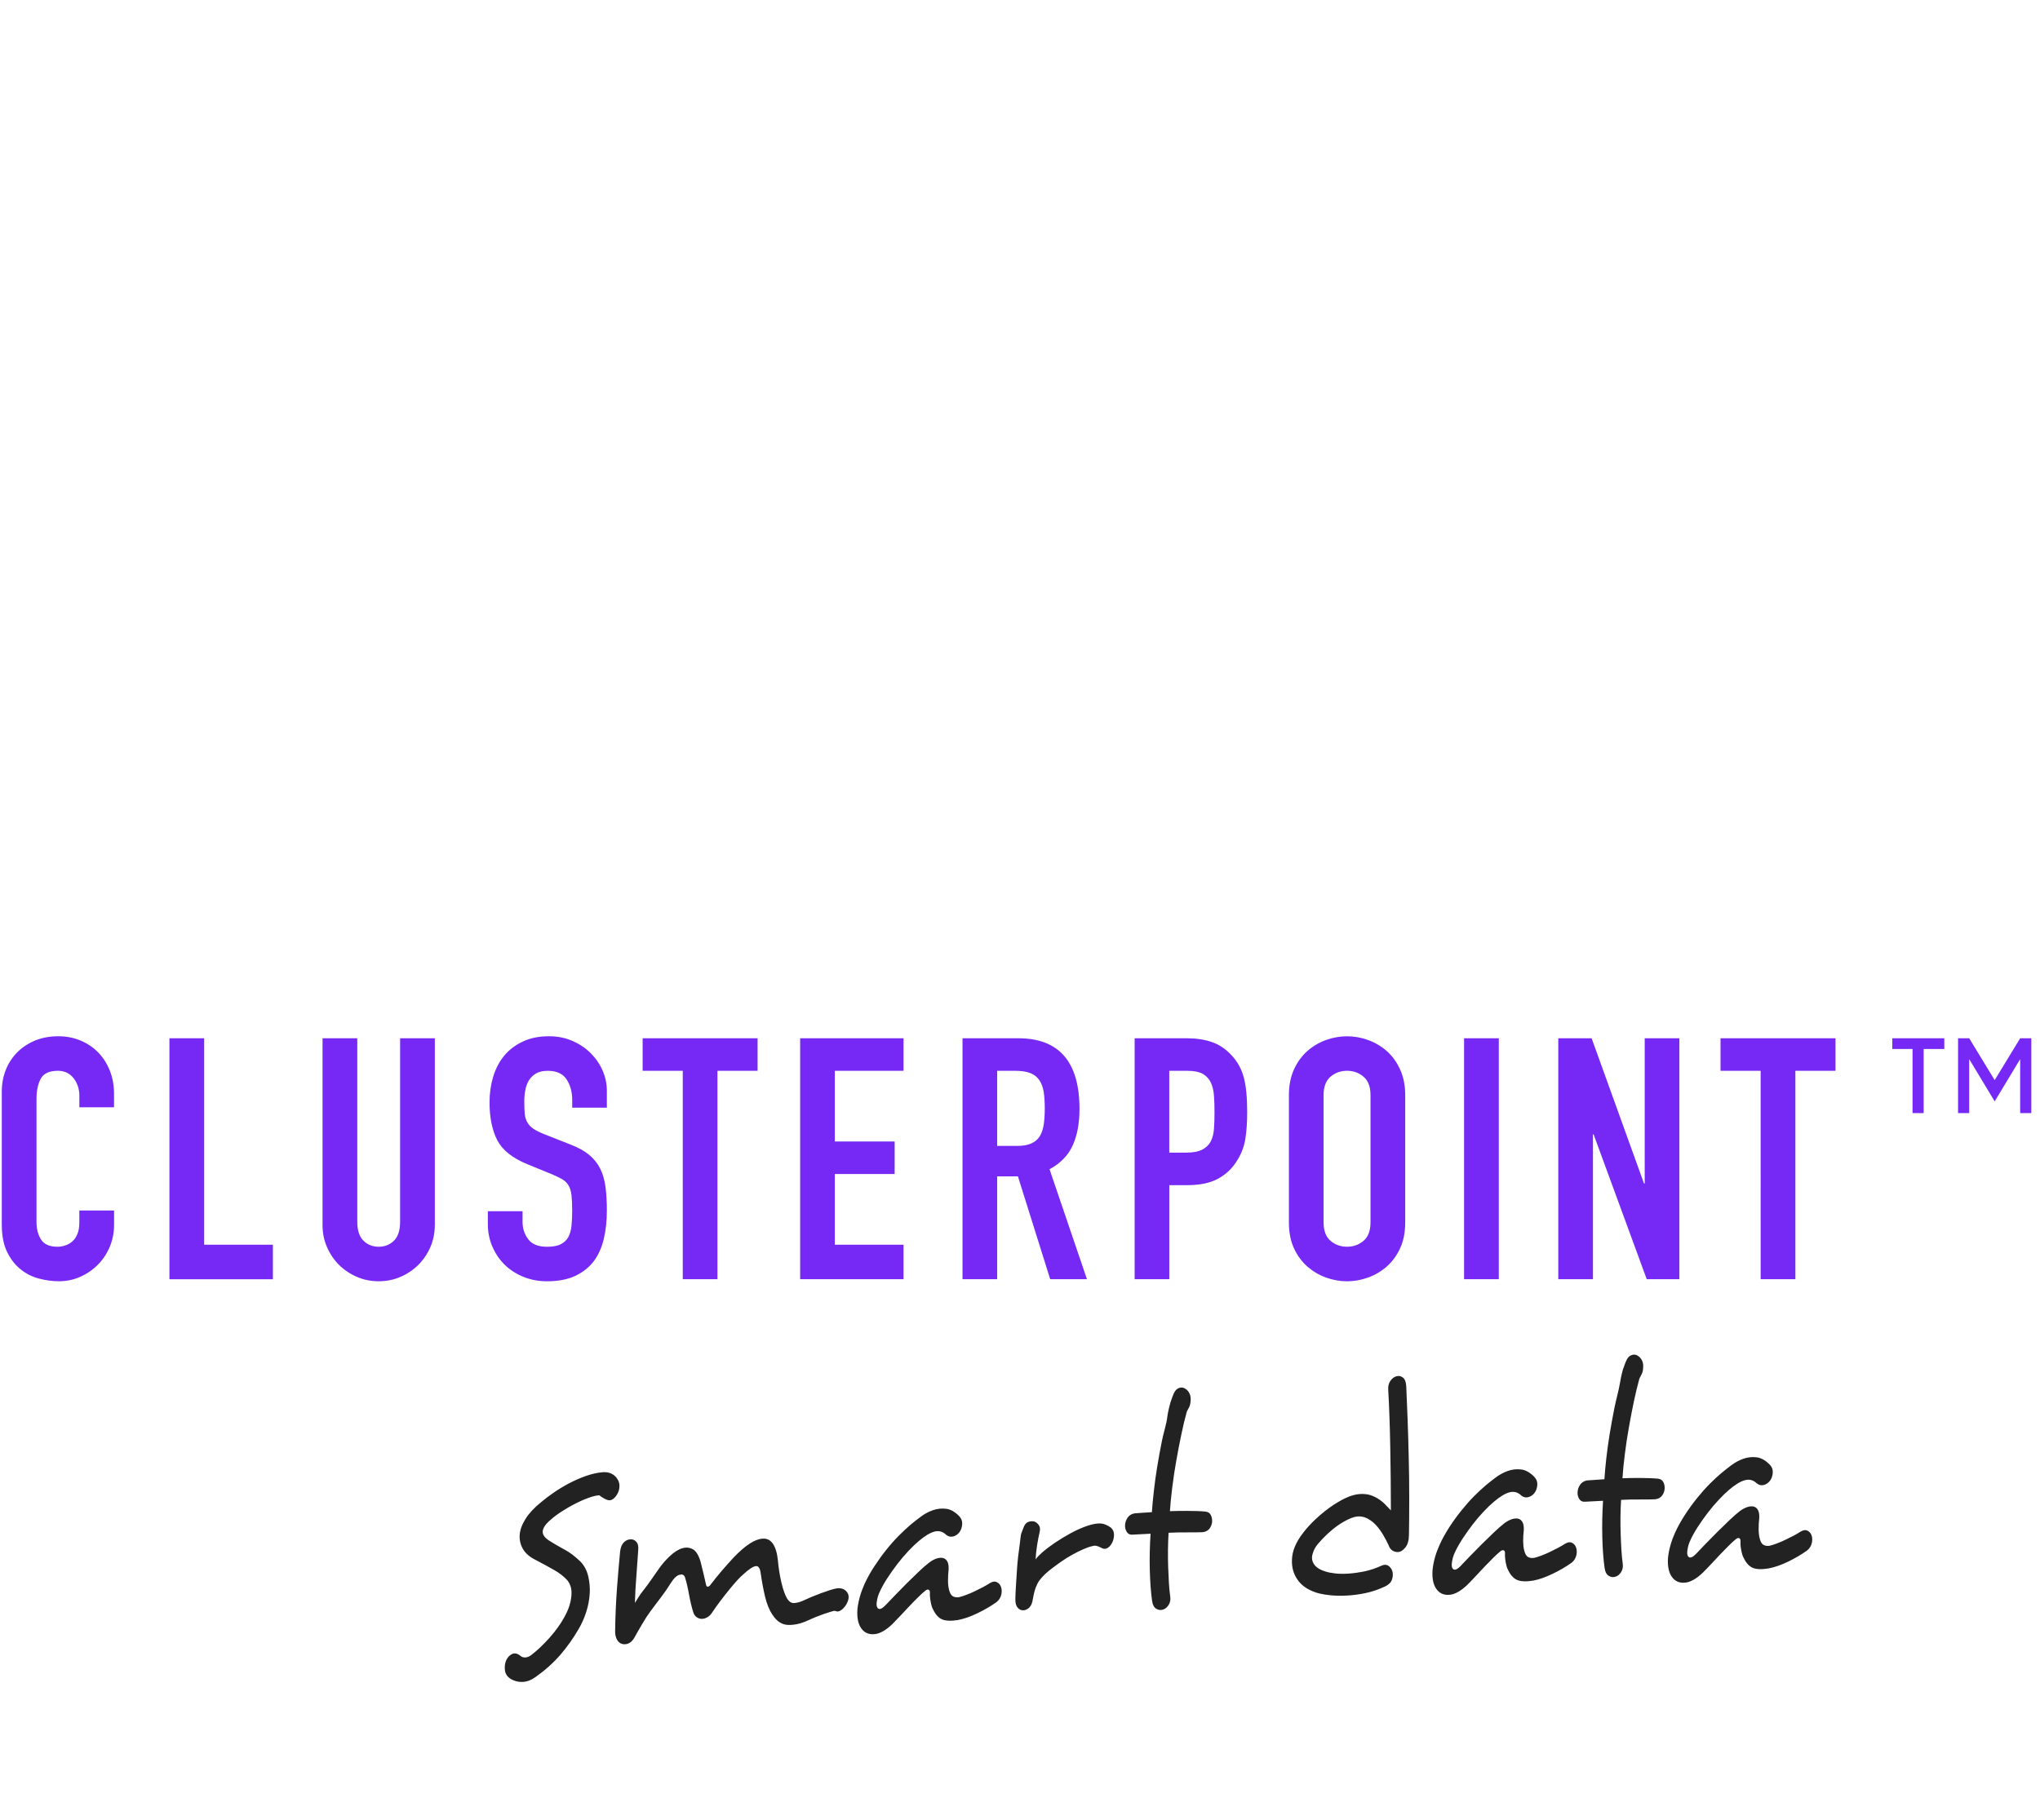 <svg width="121" height="108" viewBox="0 0 121 108" xmlns="http://www.w3.org/2000/svg"><title>clusterpoint-logo</title><g fill="none" fill-rule="evenodd"><g fill="#7629F4"><path d="M6.764 72.704c0 .44-.086.864-.252 1.265-.168.4-.4.754-.696 1.053-.296.303-.642.544-1.04.724-.396.18-.823.27-1.28.27-.39 0-.786-.053-1.19-.16-.405-.108-.767-.29-1.09-.553-.324-.258-.59-.605-.8-1.034-.206-.427-.31-.97-.31-1.626v-7.868c0-.473.08-.905.24-1.307.164-.403.394-.75.686-1.045.298-.294.652-.525 1.06-.694.412-.165.867-.248 1.364-.248.47 0 .907.083 1.31.25.404.168.754.402 1.05.703.296.302.528.664.697 1.084.166.42.25.88.25 1.376v.8H4.707v-.68c0-.403-.114-.748-.343-1.045-.23-.29-.537-.44-.927-.44-.512 0-.852.157-1.02.473-.17.312-.252.71-.252 1.193v7.306c0 .418.09.766.274 1.046.18.284.505.422.978.422.132 0 .28-.022.432-.07.154-.047.297-.125.425-.232.13-.106.232-.25.312-.44.08-.188.12-.422.12-.704v-.704h2.06v.884zM10.05 61.6h2.06V73.85h4.076v2.047H10.05M25.79 72.687c0 .465-.09.902-.262 1.3-.176.406-.414.756-.717 1.06-.303.298-.654.536-1.058.71-.403.175-.834.26-1.29.26-.46 0-.89-.085-1.292-.26-.403-.174-.758-.412-1.06-.71-.304-.304-.542-.654-.717-1.06-.176-.398-.263-.836-.263-1.3V61.6h2.06v10.883c0 .51.12.884.364 1.124.24.24.543.362.907.362.363 0 .665-.122.91-.363.24-.24.36-.615.36-1.124V61.6h2.06v11.087zM35.998 65.718H33.94v-.463c0-.468-.11-.872-.333-1.214-.22-.34-.595-.51-1.12-.51-.282 0-.515.053-.696.158-.18.11-.32.245-.423.414-.1.167-.17.36-.21.582-.044.22-.06.45-.06.692 0 .282.01.52.028.714.02.193.072.36.152.5.08.143.198.266.352.373.155.107.366.212.635.32l1.574.622c.458.174.827.38 1.11.615.28.232.5.51.656.823.152.312.258.673.31 1.083.053.407.08.874.08 1.394 0 .605-.06 1.162-.18 1.678-.12.513-.32.957-.596 1.326-.274.367-.644.658-1.098.873-.458.213-1.017.32-1.676.32-.498 0-.96-.086-1.392-.26-.43-.174-.8-.412-1.11-.712-.31-.302-.555-.662-.734-1.076-.182-.417-.273-.864-.273-1.346v-.763h2.058v.64c0 .378.11.718.332 1.017.222.3.596.452 1.12.452.35 0 .62-.05.816-.152.195-.1.344-.24.446-.422.1-.178.162-.404.19-.67.027-.27.04-.564.04-.884 0-.375-.013-.684-.04-.925-.028-.24-.086-.432-.172-.58-.087-.15-.21-.27-.363-.364-.154-.092-.36-.193-.615-.3l-1.473-.603c-.888-.364-1.483-.84-1.787-1.434-.302-.596-.452-1.344-.452-2.24 0-.534.074-1.044.22-1.526.148-.482.368-.895.658-1.245.29-.347.655-.624 1.1-.832.442-.21.96-.312 1.553-.312.51 0 .977.094 1.4.282.425.188.788.434 1.09.742.303.31.536.655.695 1.033.163.383.243.774.243 1.175v1.006zM40.497 63.53h-2.38V61.6h6.818v1.93h-2.38v12.365h-2.058M47.46 61.6h6.132v1.93h-4.077v4.196h3.55v1.927h-3.55v4.195h4.077v2.047H47.46M57.09 61.6h3.306c2.423 0 3.633 1.4 3.633 4.197 0 .83-.13 1.543-.393 2.138-.263.6-.724 1.076-1.384 1.436l2.22 6.525h-2.18l-1.915-6.102h-1.232v6.102H57.09V61.6zm2.056 6.387h1.17c.364 0 .653-.05.868-.153.215-.1.38-.243.495-.43.112-.185.19-.42.23-.692.04-.273.06-.59.06-.952 0-.364-.02-.683-.06-.958-.04-.27-.125-.507-.25-.7-.13-.195-.306-.34-.537-.432-.228-.093-.53-.14-.907-.14h-1.07v4.457zM67.297 61.6h3.087c.568 0 1.063.075 1.493.224.43.146.82.407 1.17.782.35.377.592.812.726 1.315.135.505.202 1.184.202 2.04 0 .627-.036 1.167-.11 1.616-.074.45-.23.867-.474 1.254-.28.47-.657.834-1.13 1.095-.47.26-1.088.39-1.855.39h-1.05v5.58H67.3V61.602zm2.058 6.786h.987c.42 0 .74-.06.968-.178.23-.122.398-.286.506-.492.107-.208.17-.46.19-.752.024-.298.03-.624.03-.986 0-.334-.006-.653-.03-.952-.02-.304-.078-.564-.18-.783-.1-.223-.258-.395-.472-.525-.217-.124-.528-.188-.93-.188h-1.07v4.856zM76.45 64.974c0-.574.1-1.083.3-1.524.204-.443.468-.806.8-1.097.328-.286.696-.505 1.108-.652.41-.147.825-.218 1.24-.218.416 0 .832.07 1.24.22.41.146.782.366 1.11.65.33.29.595.655.797 1.098.202.44.303.95.303 1.524v7.55c0 .59-.1 1.1-.303 1.537-.202.436-.466.794-.797 1.087-.328.284-.7.503-1.11.65-.408.146-.824.22-1.24.22-.415 0-.83-.074-1.24-.22-.412-.148-.78-.367-1.11-.65-.33-.293-.594-.65-.798-1.086-.2-.436-.3-.945-.3-1.536v-7.55zm2.056 7.55c0 .494.138.86.413 1.094.275.235.603.35.978.35s.702-.115.98-.35c.274-.234.413-.6.413-1.094v-7.55c0-.494-.138-.858-.412-1.092-.278-.237-.605-.353-.98-.353s-.703.115-.98.352c-.274.234-.412.598-.412 1.092v7.55zM86.84 61.6h2.06v14.295h-2.06zM92.427 61.6h1.978l3.106 8.614h.043V61.6h2.056v14.295h-1.936l-3.15-8.59h-.04v8.59h-2.057M104.43 63.53h-2.38V61.6h6.82v1.93h-2.38v12.365h-2.06"/></g><g fill="#222"><path d="M36.59 88.685c.09-.145.142-.305.152-.48.01-.172-.034-.33-.133-.47-.084-.138-.2-.237-.357-.31-.154-.072-.335-.097-.54-.075-.316.03-.647.107-.984.228-.338.12-.67.268-.99.436-.32.17-.627.356-.908.552-.276.19-.528.383-.75.57-.4.322-.708.656-.916.99-.208.335-.322.653-.34.945-.02.307.05.593.207.852.157.258.41.47.75.633.378.198.743.397 1.086.592.333.19.6.4.79.618.19.244.268.542.235.89-.012.186-.052.394-.12.613-.07.22-.17.448-.303.684-.21.385-.498.79-.86 1.2-.364.41-.736.763-1.105 1.047-.097.075-.207.122-.325.136-.124.014-.236-.023-.33-.11-.108-.084-.216-.13-.317-.13-.054 0-.11.013-.16.038-.158.075-.28.21-.36.4-.07.178-.09.375-.06.587.033.21.147.37.35.497.223.126.458.185.705.17.255-.012.51-.11.755-.287.564-.398 1.06-.842 1.474-1.32.41-.478.778-.995 1.09-1.54.176-.296.325-.632.443-.997.117-.36.188-.73.21-1.1.022-.337-.01-.684-.09-1.032-.082-.342-.237-.63-.46-.864-.335-.32-.654-.56-.945-.712-.303-.16-.61-.34-.915-.533-.265-.17-.392-.355-.38-.55.025-.22.186-.45.495-.704.19-.17.422-.34.686-.506.26-.167.526-.32.793-.453.264-.133.52-.244.764-.33.25-.088.447-.135.603-.143h.022l.017.013c.138.11.278.19.417.247.128.05.237.048.338-.015.108-.07.196-.16.263-.275zM50.215 95.164c-.053.096-.126.19-.22.283-.095.092-.195.147-.3.163-.036.002-.064 0-.082-.012-.018-.01-.065-.02-.14-.028-.123.03-.335.095-.636.198-.3.104-.605.227-.914.37-.386.184-.768.273-1.147.27-.38-.004-.696-.202-.952-.597-.197-.29-.347-.66-.45-1.1-.103-.443-.19-.913-.26-1.408-.04-.266-.13-.395-.27-.387-.16.008-.42.178-.777.51-.08.063-.19.17-.33.323s-.297.336-.468.547c-.174.213-.35.436-.528.672-.18.236-.346.468-.5.7-.074.12-.164.21-.27.274-.107.065-.212.1-.316.105-.103.005-.204-.02-.303-.08-.1-.06-.173-.15-.22-.276-.104-.322-.19-.684-.263-1.087-.072-.403-.152-.742-.238-1.017-.056-.148-.155-.2-.3-.158-.167.02-.35.187-.548.5-.168.276-.357.55-.565.822-.21.272-.416.547-.622.825-.163.22-.334.48-.512.787-.18.305-.33.57-.457.8-.108.19-.24.31-.397.36-.157.05-.294.04-.416-.022-.103-.054-.182-.14-.242-.267-.06-.124-.088-.28-.086-.466.003-.372.015-.783.034-1.232.02-.45.044-.892.077-1.33.033-.438.066-.85.1-1.234.033-.385.064-.7.087-.946.033-.234.107-.408.22-.52.112-.11.235-.167.364-.175.14-.02.263.027.367.137.105.112.144.278.12.5-.03.48-.067.997-.11 1.55-.045.555-.073 1.084-.087 1.584.063-.096.135-.213.22-.35.083-.138.18-.274.292-.408.152-.193.305-.403.46-.625.154-.224.304-.437.448-.642.175-.255.39-.503.65-.75.26-.246.512-.405.76-.475.218-.06.42-.037.606.063.186.102.336.34.454.72.06.23.12.47.178.723.06.252.106.46.143.62.014.104.05.158.104.16.056.004.115-.038.176-.122.09-.12.196-.254.312-.4.117-.145.238-.292.365-.438.126-.146.25-.286.37-.42s.227-.25.316-.348c.69-.722 1.264-1.096 1.713-1.12.254-.024.458.073.613.292.154.22.255.55.302.987.037.44.106.877.205 1.307.1.43.217.76.352.985.118.178.258.262.42.248.158-.014.315-.055.47-.12.173-.08.353-.16.54-.24.188-.078.375-.152.56-.22.188-.067.365-.128.533-.185.166-.053.31-.09.434-.11.235-.023.418.037.55.182.174.19.177.44.008.75zM59.326 94.048c.085.147.11.32.073.52-.038.2-.135.36-.292.485-.333.238-.708.458-1.13.66-.418.204-.804.336-1.154.402-.416.068-.73.054-.946-.038-.214-.094-.39-.29-.53-.584-.06-.102-.11-.256-.146-.464-.04-.208-.053-.392-.043-.557-.005-.09-.037-.147-.095-.16-.06-.014-.13.014-.21.09-.11.087-.24.206-.394.36-.155.153-.32.32-.494.505-.175.184-.354.373-.534.568-.182.196-.352.373-.512.533-.378.356-.72.552-1.032.584-.31.034-.56-.055-.742-.267-.228-.255-.323-.65-.29-1.188.026-.258.075-.514.147-.767.072-.254.163-.5.27-.74.164-.357.36-.71.588-1.058.23-.35.466-.68.716-.99.247-.31.497-.588.747-.84.25-.25.478-.464.686-.64.177-.148.378-.306.605-.475.224-.17.464-.298.717-.386.254-.09.515-.117.785-.085s.53.18.786.447c.114.123.17.26.17.41 0 .15-.032.292-.096.423-.085.17-.21.282-.38.344-.168.06-.323.037-.465-.072-.204-.2-.435-.266-.697-.2-.26.066-.575.254-.94.565-.177.147-.38.342-.605.58-.226.24-.446.498-.66.776-.213.278-.417.566-.608.86-.192.296-.347.58-.468.854-.065.142-.113.313-.145.513-.032.2-.013.333.06.398.095.1.248.04.46-.182.15-.158.336-.353.563-.587.224-.233.457-.47.696-.71.238-.236.476-.468.71-.69.232-.22.438-.4.616-.536.147-.113.294-.193.442-.243.15-.046.278-.055.39-.027.11.03.192.1.25.214.06.113.082.268.07.467-.024.234-.035.453-.034.655 0 .205.02.38.057.53.046.195.115.325.21.39.093.064.22.087.38.067.125-.03.268-.074.43-.136.163-.06.327-.13.49-.208.164-.08.327-.158.486-.242.16-.086.3-.165.415-.24.147-.09.27-.12.372-.09.1.032.185.097.254.198zM65.932 91.586c-.074.132-.167.224-.278.276-.11.052-.234.036-.37-.05-.1-.053-.188-.086-.267-.1-.078-.013-.155-.006-.232.02-.152.033-.33.095-.538.187-.207.09-.426.2-.66.33-.232.128-.464.273-.693.437-.23.163-.45.326-.656.488-.17.136-.31.27-.433.406-.12.135-.208.256-.262.363-.086.168-.146.325-.183.47-.037.15-.07.305-.1.47-.033.223-.1.385-.206.49-.105.104-.223.16-.353.167-.13.006-.245-.047-.34-.157-.095-.11-.142-.284-.137-.517.005-.22.016-.477.035-.77.02-.29.037-.582.055-.874.018-.303.044-.592.075-.868.032-.274.065-.517.095-.73.05-.345.055-.56.1-.666.043-.108.087-.22.13-.34.06-.165.148-.27.268-.318.12-.048.245-.056.373-.028.1.04.187.11.26.212.074.102.09.235.053.4-.025.106-.052.228-.08.37-.027.14-.053.288-.076.44-.023.153-.043.302-.057.447-.014.148-.023.273-.03.378.07-.096.14-.175.205-.237.065-.06.135-.127.216-.2.218-.188.468-.376.75-.565.285-.19.572-.364.863-.525.29-.16.577-.294.86-.402.283-.108.533-.174.748-.196.188-.022.356 0 .502.06.144.063.258.128.338.192.124.123.18.275.168.464-.01.176-.058.336-.14.478zM71.896 90.28c-.01.147-.062.283-.152.407-.092.124-.23.197-.408.217-.207.01-.502.014-.89.012-.39-.003-.766.004-1.133.023-.02.327-.032.666-.036 1.022-.003.355 0 .698.012 1.03.012.33.027.646.045.948.018.3.044.56.077.78.026.196-.006.365-.094.502-.088.138-.195.23-.32.27-.136.05-.272.04-.41-.04-.136-.08-.222-.24-.254-.484-.07-.508-.116-1.11-.134-1.807-.018-.696-.003-1.418.045-2.165l-1.028.054c-.17.018-.295-.03-.377-.152-.08-.122-.116-.26-.107-.42.01-.158.062-.305.154-.44.093-.135.23-.22.41-.25.12-.008.27-.018.45-.033.178-.015.37-.028.577-.038.024-.362.062-.776.115-1.243.05-.468.12-.957.203-1.47.084-.51.177-1.02.28-1.53.102-.513.273-.987.323-1.457.02-.195.174-.847.23-.955l.066-.187c.023-.065.046-.12.067-.168.076-.19.187-.31.33-.36.144-.047.272-.026.39.06.097.066.176.16.234.285.057.125.076.276.057.45-.01.13-.033.238-.077.328-.043.09-.092.18-.145.277-.11.39-.216.837-.322 1.342-.107.505-.208 1.025-.302 1.56-.095.533-.175 1.064-.24 1.59-.067.527-.112 1.002-.14 1.42.104-.005.247-.01.43-.013.18-.003.373-.006.576-.004.2 0 .4.005.602.01.2.007.37.017.51.033.14.015.242.08.304.196.062.118.088.25.08.397zM83.57 91.053c-.002.326-.07.578-.208.753-.14.176-.287.268-.447.276-.11.005-.22-.024-.324-.088-.102-.065-.182-.177-.237-.336-.09-.193-.198-.394-.32-.604-.124-.21-.26-.396-.414-.564-.153-.166-.322-.297-.502-.392-.18-.095-.367-.137-.554-.13-.168.01-.36.065-.57.163-.212.1-.426.224-.642.374-.214.15-.427.326-.637.522-.208.197-.393.393-.554.587-.11.134-.195.272-.25.414-.056.143-.087.266-.093.37-.003.187.062.353.192.498.13.144.33.256.595.336.147.05.34.09.583.118.24.03.512.03.813.01.3-.02.617-.067.95-.135.33-.07.666-.184 1.003-.34.154-.067.287-.062.4.013.11.076.19.188.237.336.038.16.028.325-.03.49-.058.166-.197.3-.418.406-.396.183-.784.314-1.162.39-.38.08-.743.127-1.09.144-.338.018-.646.013-.925-.012-.278-.027-.515-.063-.71-.11-.56-.146-.977-.398-1.248-.756-.273-.358-.4-.776-.377-1.255.013-.513.238-1.047.676-1.606.193-.254.428-.51.7-.768.276-.26.563-.498.868-.72.304-.217.61-.402.925-.552.312-.15.606-.232.877-.246.226-.01.426.01.6.064.174.057.335.132.484.23.15.095.284.205.4.326.12.122.232.238.337.35 0-.595-.004-1.213-.01-1.858-.007-.644-.014-1.28-.027-1.91-.012-.627-.027-1.228-.048-1.803-.02-.574-.043-1.087-.07-1.54-.024-.23.02-.422.127-.573.106-.15.227-.242.36-.27.133-.043.26-.017.38.074.12.094.188.267.2.522.024.512.05 1.14.077 1.88.03.744.05 1.52.07 2.335.02.814.03 1.624.03 2.432 0 .81-.006 1.528-.017 2.156zM93.436 91.71c.084.147.108.32.073.52-.038.2-.134.363-.292.486-.334.24-.71.46-1.13.66-.42.203-.803.337-1.154.402-.417.067-.732.054-.945-.04-.215-.093-.392-.287-.534-.582-.058-.1-.107-.256-.145-.464-.037-.207-.05-.393-.042-.556-.003-.092-.034-.147-.094-.16-.06-.016-.13.014-.21.088-.108.088-.24.207-.393.362-.154.153-.32.322-.495.504l-.534.57c-.18.194-.35.372-.51.53-.378.36-.722.554-1.03.587-.313.033-.56-.056-.743-.266-.228-.256-.325-.652-.29-1.19.025-.255.075-.512.146-.765.072-.254.164-.5.272-.738.16-.357.358-.71.585-1.06.228-.35.467-.68.716-.988.25-.31.497-.59.747-.843.25-.25.48-.462.686-.637.176-.15.378-.307.604-.476.227-.168.466-.297.72-.386.252-.09.513-.116.783-.084s.53.18.787.448c.112.122.17.258.17.41 0 .15-.032.29-.097.422-.086.168-.213.28-.38.342s-.323.04-.466-.07c-.202-.2-.433-.266-.695-.2-.26.065-.574.254-.94.564-.177.148-.38.342-.605.58-.225.238-.445.5-.66.776-.212.28-.415.566-.607.86-.192.297-.348.58-.47.854-.064.144-.112.314-.143.514-.03.2-.01.332.06.398.095.1.25.04.46-.18.15-.16.337-.356.563-.59.226-.23.458-.467.698-.707.24-.238.477-.47.71-.69.234-.224.44-.4.617-.54.147-.11.294-.19.442-.24.147-.05.277-.057.386-.03.11.03.196.1.254.214.058.112.082.27.07.467-.025.234-.037.453-.036.656.002.205.02.38.058.53.045.195.115.325.208.39.094.066.222.087.382.067.123-.03.267-.073.43-.136.162-.06.326-.13.49-.208.164-.078.325-.16.485-.244.16-.084.298-.164.416-.24.145-.088.27-.118.37-.09.1.033.185.097.253.198zM98.736 88.328c-.01.147-.06.282-.153.407-.092.123-.23.196-.407.217-.207.01-.504.014-.892.012-.39-.004-.765.005-1.132.023-.02.328-.033.667-.036 1.022-.003.354 0 .697.013 1.028.01.33.026.646.044.948.02.303.045.563.077.782.027.196-.006.365-.093.5-.088.14-.195.23-.32.272-.136.053-.272.04-.41-.04-.137-.08-.22-.24-.254-.484-.07-.508-.117-1.11-.134-1.808-.018-.697-.004-1.42.043-2.166l-1.027.054c-.17.02-.294-.03-.376-.15-.082-.12-.118-.26-.107-.42.01-.158.06-.305.154-.44.093-.135.23-.22.41-.252.12-.005.27-.016.45-.03.177-.015.37-.03.577-.04.023-.36.06-.775.113-1.244.052-.467.12-.957.204-1.467.085-.51.178-1.02.28-1.533.103-.51.246-.99.324-1.456.07-.42.175-.848.23-.955.02-.06.043-.122.066-.188.024-.064.045-.12.07-.168.075-.19.186-.308.33-.358.143-.048.27-.03.387.058.1.065.178.16.236.285.056.125.076.275.054.45-.007.127-.033.238-.076.326-.042.09-.09.183-.142.278-.11.39-.217.837-.325 1.343-.106.506-.207 1.025-.3 1.56-.096.534-.175 1.065-.24 1.592-.067.524-.114 1-.14 1.42.103-.006.246-.01.43-.014.182-.004.373-.006.575-.005.2.003.4.006.602.012.2.006.37.017.51.032.14.017.24.08.305.196.062.118.09.25.08.398zM107.402 90.985c.084.147.11.32.072.52-.036.2-.132.363-.29.486-.333.24-.71.46-1.128.663-.42.202-.806.335-1.155.4-.416.07-.73.055-.945-.037-.214-.094-.39-.288-.53-.585-.06-.1-.11-.254-.147-.462-.04-.208-.054-.393-.043-.557-.004-.09-.036-.145-.095-.16-.06-.013-.13.016-.21.09-.108.087-.24.208-.394.362-.154.153-.32.32-.494.504-.175.184-.353.375-.535.57-.18.195-.35.372-.51.53-.378.358-.722.554-1.032.587-.31.034-.558-.054-.742-.267-.226-.256-.324-.652-.29-1.188.027-.257.075-.514.148-.767.072-.253.162-.498.27-.737.163-.358.36-.71.588-1.06.227-.35.465-.678.714-.988.25-.31.498-.59.747-.84.248-.252.478-.465.685-.638.178-.15.38-.308.604-.478.227-.17.467-.297.72-.386.253-.09.514-.117.783-.085.27.032.532.182.787.446.114.123.17.26.17.41 0 .152-.033.292-.096.425-.087.167-.214.28-.38.344-.17.06-.324.035-.466-.073-.204-.198-.435-.265-.696-.198-.262.066-.575.253-.942.564-.176.148-.377.342-.602.58-.227.24-.447.497-.66.775-.215.28-.418.567-.61.862-.19.295-.347.58-.467.854-.064.142-.113.314-.143.513-.032.198-.01.33.06.397.095.1.25.04.46-.18.15-.16.337-.355.563-.59.225-.23.457-.467.697-.706.24-.238.477-.468.71-.69.233-.222.438-.4.615-.54.15-.11.295-.19.444-.24.148-.05.277-.058.388-.03.11.032.194.103.252.216.058.112.082.268.07.467-.025.234-.037.452-.035.655 0 .205.02.38.058.53.044.196.113.326.208.39.093.066.22.088.38.068.124-.03.27-.074.43-.136.164-.06.327-.13.49-.21.166-.077.327-.158.486-.24.16-.086.298-.167.415-.242.147-.09.27-.12.37-.09.1.03.186.096.255.197z"/></g><path d="M116.8 61.6h-.66v4.44h.66v-3.204l1.512 2.508 1.512-2.508v3.204h.66V61.6h-.66l-1.512 2.484L116.8 61.6zm-3.36.636v3.804h.66v-3.804h1.224V61.6h-3.084v.636h1.2z" fill="#7629F4"/></g></svg>